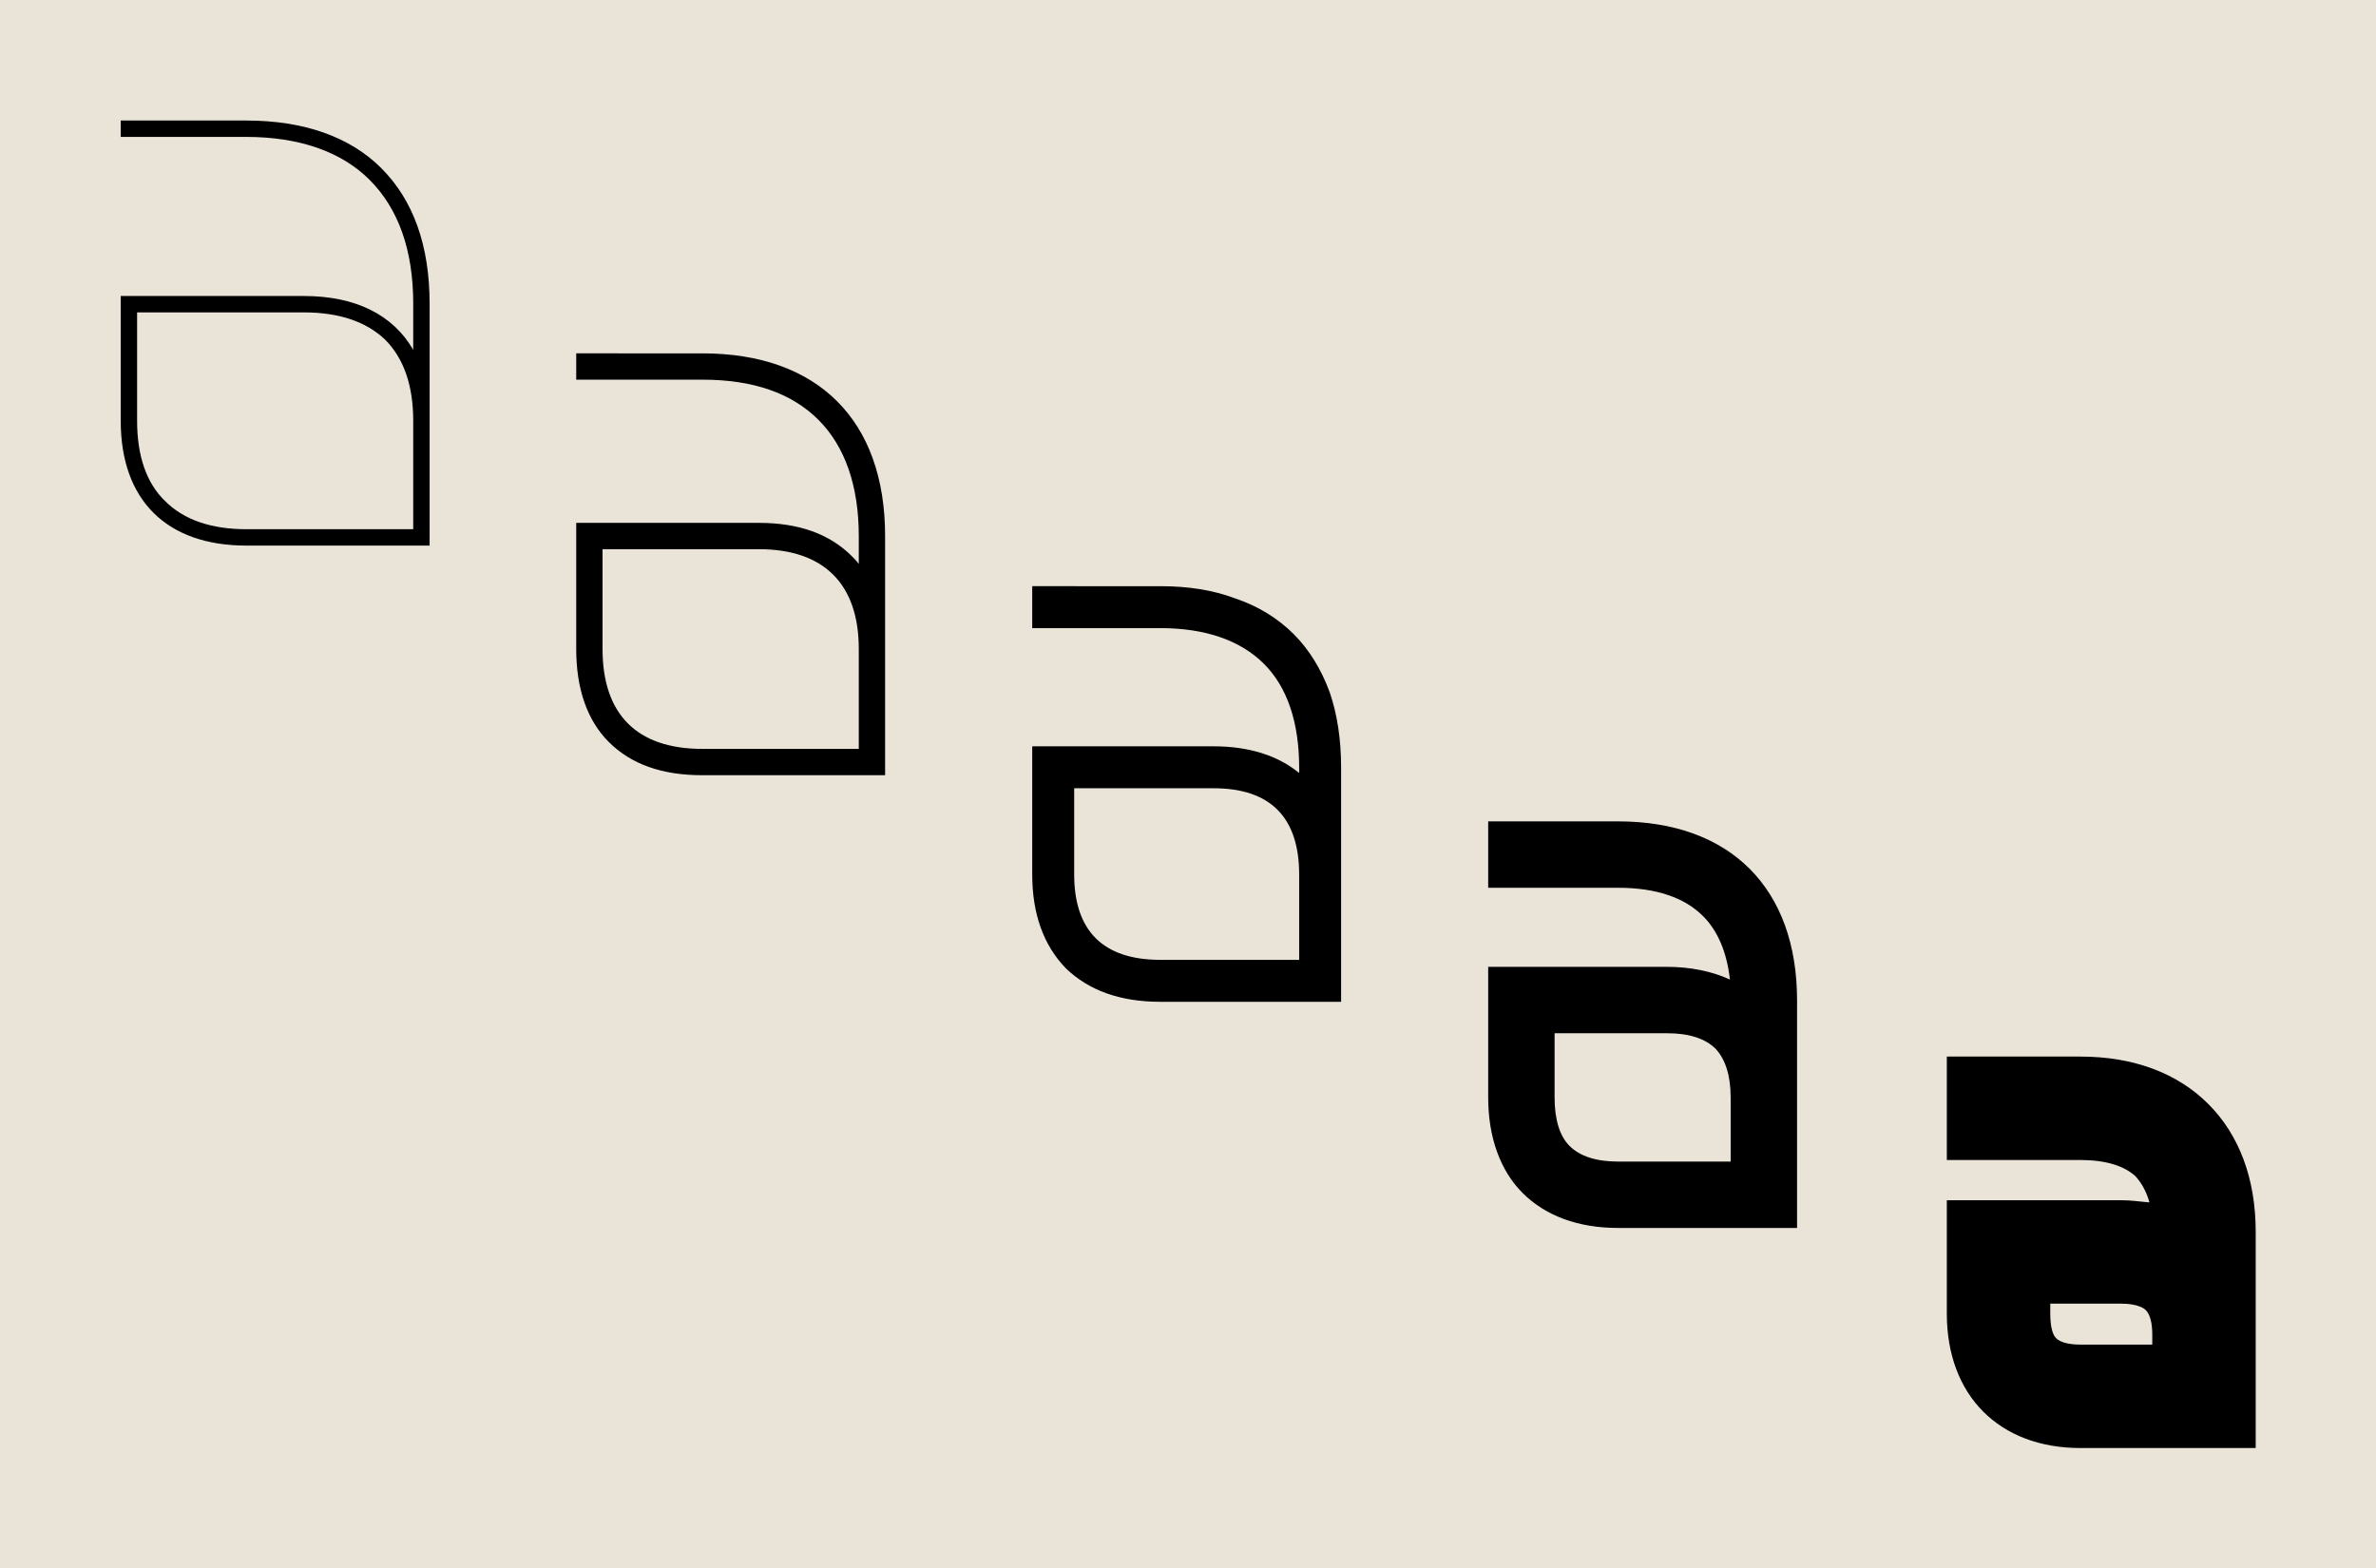 <svg viewBox="0 0 1000 660" xmlns="http://www.w3.org/2000/svg"><path d="m0 660h1000v-660h-1000z" fill="#eae3d8"/><path d="m819.373 444.733v43.535h56.232c10.582 0 18.442 2.418 23.279 6.953 2.419 2.721 4.535 6.349 5.744 10.884-3.93-.302-7.558-.907-11.79-.907h-73.465v47.767c0 34.466 22.069 56.535 56.232 56.535h73.768v-91c0-22.372-6.954-40.814-19.954-53.814s-31.442-19.953-53.814-19.953zm43.535 104h29.93c5.139 0 8.767 1.209 10.279 2.721 1.814 1.814 2.721 5.442 2.721 10.279v4.232h-30.233c-4.837 0-8.465-.907-10.279-2.72-1.511-1.512-2.418-5.14-2.418-10.28z"/><path d="m626.341 345.733v27.947h54.638c16.015 0 27.947 4.082 35.797 11.932 6.28 6.28 10.048 15.387 11.304 26.691-7.536-3.454-16.642-5.338-26.376-5.338h-75.363v54.952c0 16.642 5.024 30.772 14.445 40.193 9.734 9.734 23.551 14.758 40.193 14.758h75.362v-95.773c0-47.101-27.947-75.362-75.362-75.362zm27.947 89.179h47.416c9.106 0 16.014 2.198 20.41 6.594 4.082 4.396 6.28 11.304 6.28 20.411v27.004h-47.415c-9.106 0-16.015-2.198-20.411-6.594-4.082-4.082-6.28-10.99-6.28-20.41z"/><path d="m434.439 246.733v17.654h53.926c18.939 0 33.704 5.136 43.655 15.087 9.629 9.629 14.765 24.395 14.765 43.654v2.247c-8.988-7.383-21.185-11.235-35.951-11.235h-76.395v53.926c0 16.692 4.815 29.852 14.124 39.482 9.63 9.308 22.79 14.123 39.802 14.123h76.074v-98.543c0-11.877-1.605-22.469-4.814-31.778-3.531-9.629-8.667-17.975-15.087-24.395-6.741-6.741-15.086-11.876-24.716-15.086-9.309-3.531-19.901-5.136-31.457-5.136zm17.655 85.062h58.74c23.754 0 35.951 12.197 35.951 36.271v35.951h-58.42c-24.074 0-36.271-12.198-36.271-35.951z"/><path d="m242.519 148.733v11.078h53.108c21.178 0 37.469 5.538 48.872 16.942 11.078 11.078 16.943 27.694 16.943 48.872v11.729c-.978-1.303-1.955-2.28-2.933-3.258-9.448-9.448-22.481-14.01-39.098-14.01h-76.892v53.108c0 16.617 4.562 29.975 13.684 39.098 9.449 9.449 22.482 14.01 39.424 14.01h76.892v-100.677c0-48.872-28.346-76.892-76.892-76.892zm11.078 82.431h65.814c27.369 0 42.031 14.662 42.031 42.03v42.03h-65.815c-27.694 0-42.03-14.661-42.03-42.03z"/><path d="m50.81 50.733v6.894h52.853c22.323 0 40.051 6.237 51.869 18.055 12.146 12.147 18.384 29.546 18.384 52.197v19.369c-8.536-14.773-24.293-22.651-45.96-22.651h-77.146v52.525c0 33.485 19.368 52.525 52.853 52.525h77.147v-101.768c0-24.621-6.894-43.661-20.354-57.121-13.131-13.131-32.5-20.025-56.793-20.025zm6.894 80.757h70.252c14.773 0 26.263 3.94 34.142 11.49 7.878 7.879 11.818 19.369 11.818 34.142v45.631h-70.253c-14.773 0-26.262-3.939-34.141-11.818-7.879-7.551-11.818-19.04-11.818-33.813z"/></svg>